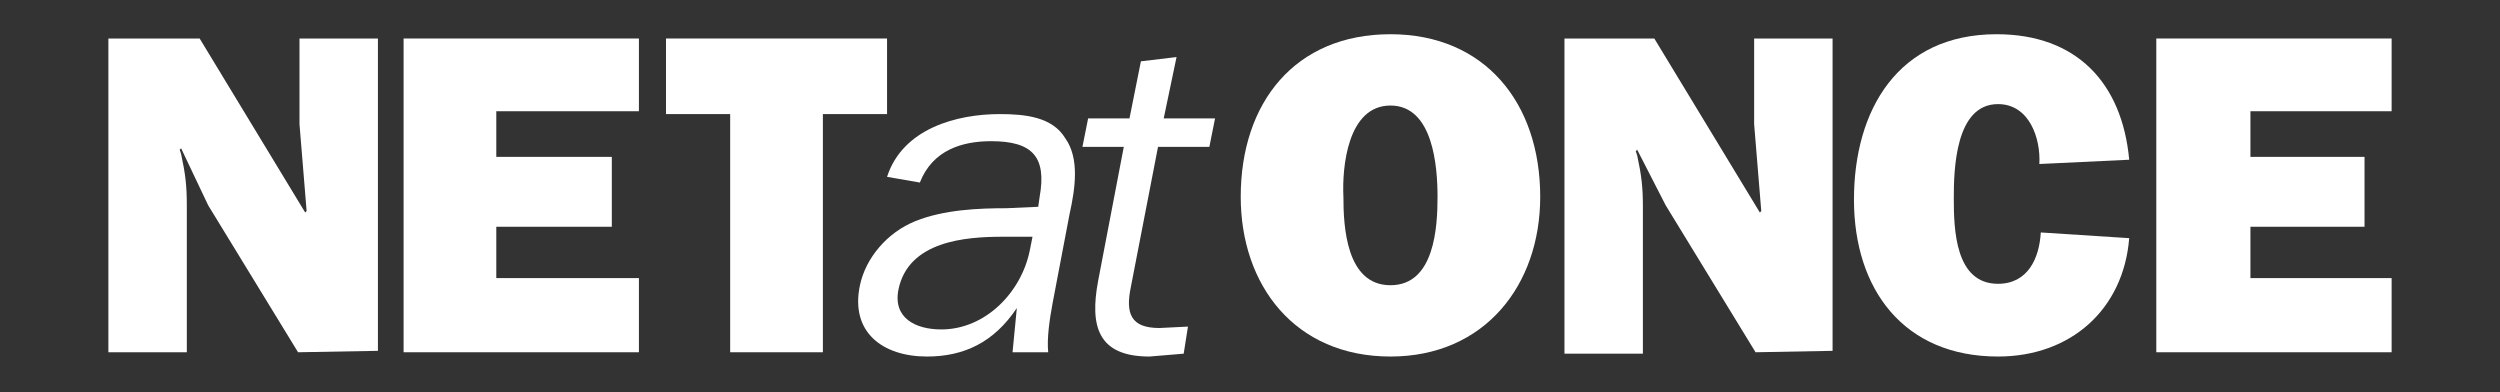 <?xml version="1.0" encoding="utf-8"?>
<!-- Generator: Adobe Illustrator 24.2.3, SVG Export Plug-In . SVG Version: 6.00 Build 0)  -->
<svg version="1.1" id="Lager_1" xmlns="http://www.w3.org/2000/svg" xmlns:xlink="http://www.w3.org/1999/xlink" x="0px" y="0px"
	 viewBox="0 0 175.3 27.5" style="enable-background:new 0 0 175.3 27.5;" xml:space="preserve">
<rect x="0" y="0" width="175.3" height="27.5" fill="#333333" stroke="none"/>
<style type="text/css">
	.st0{fill:#FFFFFF;}
</style>
<g>
	<path class="st0" d="M20.9,24.7l-6.3-10.3l-1.9-4l-0.1,0.1l0.1,0.3c0.3,1.4,0.4,2.2,0.4,3.6v10.3H7.6v-22H14l7.4,12.2l0.1-0.1
		L21,8.7v-6h5.5v21.9L20.9,24.7L20.9,24.7z"/>
	<polygon class="st0" points="44.8,24.7 28.3,24.7 28.3,2.7 44.8,2.7 44.8,7.8 34.8,7.8 34.8,11 42.9,11 42.9,15.9 34.8,15.9 
		34.8,19.5 44.8,19.5 	"/>
	<polygon class="st0" points="57.7,24.7 51.2,24.7 51.2,8 46.7,8 46.7,2.7 62.2,2.7 62.2,8 57.7,8 	"/>
	<path class="st0" d="M72.2,17.6c-0.6,2.9-3.1,5.5-6.2,5.5c-1.8,0-3.4-0.8-3-2.8c0.7-3.4,4.7-3.7,7.3-3.7h2.1L72.2,17.6L72.2,17.6z
		 M70.6,14.6c-2,0-4.4,0.1-6.4,0.9s-3.5,2.6-3.9,4.5c-0.7,3.3,1.6,5,4.7,5c2.6,0,4.7-1,6.3-3.4L71,24.7h2.5c-0.1-1,0.1-2.3,0.3-3.4
		L75,15c0.4-1.8,0.7-3.9-0.3-5.3C73.8,8.2,71.9,8,70.1,8c-3,0-6.8,1-7.9,4.4l2.3,0.4c0.9-2.3,3-2.9,5-2.9c2.9,0,3.9,1.1,3.4,3.9
		l-0.1,0.7L70.6,14.6L70.6,14.6z"/>
	<path class="st0" d="M83,24.8L80.6,25c-3.6,0-4.2-2.1-3.6-5.3l1.8-9.4h-2.9l0.4-2h2.9l0.8-4L82.5,4l-0.9,4.3h3.6l-0.4,2h-3.6
		l-1.9,9.8c-0.4,1.9,0,2.9,2,2.9l2-0.1L83,24.8L83,24.8z"/>
	<path class="st0" d="M97.5,7.4c3,0,3.3,4.3,3.3,6.4s-0.2,6.2-3.3,6.2s-3.3-4.1-3.3-6.2C94.1,11.7,94.5,7.4,97.5,7.4L97.5,7.4z
		 M97.5,2.4C90.8,2.4,87,7.2,87,13.8C87,20,90.8,25,97.5,25c6.6,0,10.5-5,10.5-11.2C108,7.2,104.1,2.4,97.5,2.4L97.5,2.4z"/>
	<path class="st0" d="M123.1,24.7l-6.3-10.3l-2-3.9l-0.1,0.1l0.1,0.3c0.3,1.4,0.4,2.2,0.4,3.6v10.3h-5.5V2.7h6.3l7.4,12.2l0.1-0.1
		L123,8.7v-6h5.5v21.9L123.1,24.7L123.1,24.7z"/>
	<path class="st0" d="M149.3,16.7c-0.4,5-4.1,8.3-9.2,8.3c-6.6,0-10.1-4.7-10.1-11s3.1-11.6,10-11.6c5.6,0,8.8,3.4,9.3,8.8l-6.3,0.3
		c0.1-1.8-0.7-4.2-2.9-4.2c-3,0-3.1,4.6-3.1,6.6c0,2.2,0.1,6,3.1,6c2.1,0,2.9-1.8,3-3.6L149.3,16.7L149.3,16.7z"/>
	<polygon class="st0" points="167.7,24.7 151.2,24.7 151.2,2.7 167.7,2.7 167.7,7.8 157.8,7.8 157.8,11 165.8,11 165.8,15.9 
		157.8,15.9 157.8,19.5 167.7,19.5 	"/>
</g>
</svg>
